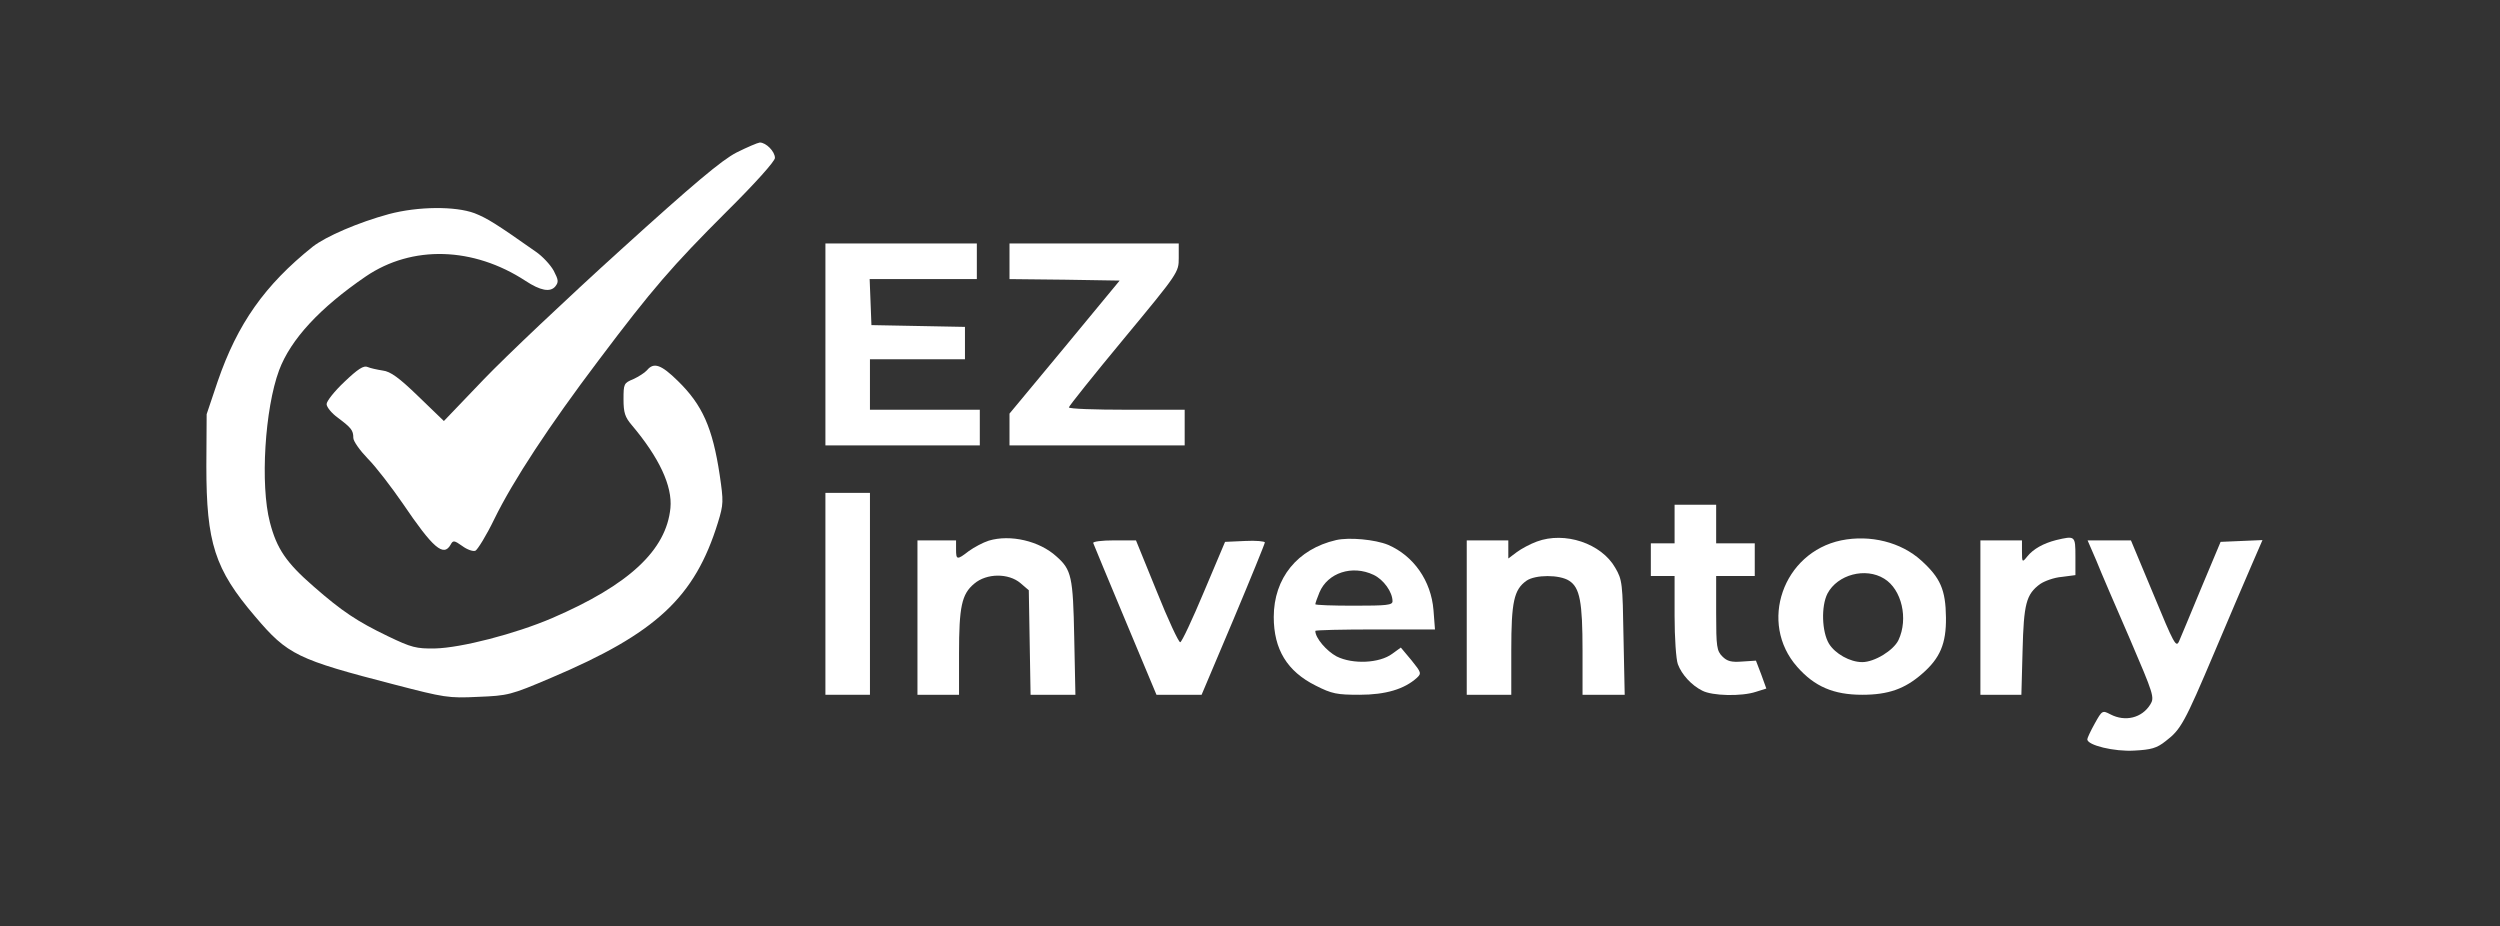 <?xml version="1.0" encoding="utf-8"?>
<svg viewBox="0 0 842 312" xmlns="http://www.w3.org/2000/svg">
  <rect x="0" y="0" width="842" height="312" fill="#333333" stroke="none"/>
  <g transform="matrix(0.1, 0, 0, -0.1, 0, 312)" fill="#000000" stroke="none">
    <path d="M2480 2606 c-50 -26 -144 -105 -390 -328 -179 -162 -386 -358 -460 -435 l-135 -141 -86 83 c-65 63 -94 84 -120 87 -19 3 -42 8 -51 12 -13 6 -33 -7 -78 -50 -33 -31 -60 -65 -60 -75 0 -10 17 -31 38 -46 45 -34 52 -42 52 -68 0 -11 22 -42 49 -70 27 -27 79 -95 117 -150 103 -152 138 -182 162 -139 8 15 12 14 39 -5 16 -12 36 -19 44 -16 7 3 37 51 64 107 63 129 186 316 350 533 182 242 249 319 432 502 96 95 163 170 163 181 0 22 -30 52 -51 52 -8 -1 -43 -16 -79 -34z" style="fill: rgb(255, 255, 255);"/>
    <path d="M1310 2399 c-103 -28 -212 -75 -257 -110 -161 -129 -253 -259 -320 -454 l-37 -110 -1 -175 c0 -258 28 -347 164 -506 110 -130 142 -145 471 -230 166 -43 180 -46 280 -41 101 4 110 6 246 64 354 150 484 271 562 523 19 62 19 71 6 160 -24 159 -58 236 -141 317 -56 55 -81 64 -104 36 -8 -9 -29 -22 -46 -30 -32 -13 -33 -16 -33 -68 0 -45 5 -60 28 -87 92 -109 137 -205 130 -279 -14 -142 -139 -259 -399 -371 -124 -53 -306 -100 -394 -102 -63 -1 -79 3 -158 41 -104 50 -155 84 -251 168 -92 80 -124 127 -147 216 -33 126 -17 383 31 512 39 104 137 210 292 316 156 106 362 100 538 -15 50 -33 83 -39 100 -19 12 15 11 22 -5 53 -11 20 -38 49 -60 64 -135 95 -164 113 -207 130 -65 24 -190 23 -288 -3z" style="fill: rgb(255, 255, 255);"/>
    <path d="M2780 1960 l0 -340 260 0 260 0 0 60 0 60 -185 0 -185 0 0 85 0 85 160 0 160 0 0 55 0 54 -157 3 -158 3 -3 78 -3 77 181 0 180 0 0 60 0 60 -255 0 -255 0 0 -340z" style="fill: rgb(255, 255, 255);"/>
    <path d="M3400 2240 l0 -60 186 -2 185 -3 -185 -224 -186 -224 0 -53 0 -54 295 0 295 0 0 60 0 60 -195 0 c-107 0 -195 3 -195 8 0 4 83 108 185 231 184 222 185 224 185 272 l0 49 -285 0 -285 0 0 -60z" style="fill: rgb(255, 255, 255);"/>
    <path d="M2780 1120 l0 -340 75 0 75 0 0 340 0 340 -75 0 -75 0 0 -340z" style="fill: rgb(255, 255, 255);"/>
    <path d="M5640 1355 l0 -65 -40 0 -40 0 0 -55 0 -55 40 0 40 0 0 -134 c0 -74 5 -147 11 -163 13 -35 46 -71 82 -89 34 -18 133 -20 181 -4 l35 11 -17 47 -18 47 -46 -3 c-37 -3 -51 1 -67 17 -19 19 -21 33 -21 146 l0 125 65 0 65 0 0 55 0 55 -65 0 -65 0 0 65 0 65 -70 0 -70 0 0 -65z" style="fill: rgb(255, 255, 255);"/>
    <path d="M3330 1299 c-19 -6 -49 -22 -67 -35 -40 -31 -43 -30 -43 6 l0 30 -65 0 -65 0 0 -260 0 -260 70 0 70 0 0 138 c0 159 9 201 51 236 42 36 116 36 156 2 l28 -24 3 -176 3 -176 76 0 75 0 -4 193 c-4 205 -9 228 -60 273 -57 52 -155 75 -228 53z" style="fill: rgb(255, 255, 255);"/>
    <path d="M4500 1301 c-130 -30 -210 -128 -210 -259 0 -109 45 -183 141 -231 55 -28 72 -31 148 -31 88 0 151 19 193 57 16 15 15 18 -18 59 l-36 43 -29 -21 c-43 -32 -133 -36 -187 -9 -34 18 -72 62 -72 86 0 3 91 5 201 5 l202 0 -5 65 c-8 99 -67 183 -153 220 -44 18 -131 26 -175 16z m126 -117 c34 -16 64 -58 64 -89 0 -13 -19 -15 -130 -15 -71 0 -130 2 -130 5 0 3 6 21 14 40 28 66 110 93 182 59z" style="fill: rgb(255, 255, 255);"/>
    <path d="M5176 1296 c-22 -8 -52 -24 -68 -36 l-28 -21 0 31 0 30 -70 0 -70 0 0 -260 0 -260 75 0 75 0 0 150 c0 163 9 204 51 234 30 21 112 21 144 0 36 -23 45 -71 45 -236 l0 -148 71 0 71 0 -4 193 c-3 183 -4 194 -28 235 -47 82 -170 123 -264 88z" style="fill: rgb(255, 255, 255);"/>
    <path d="M6201 1300 c-196 -41 -279 -278 -148 -426 58 -66 122 -94 219 -94 88 0 144 20 202 71 60 52 81 101 80 189 -1 94 -19 134 -83 192 -68 62 -172 88 -270 68z m145 -129 c59 -36 82 -135 48 -207 -17 -35 -81 -74 -122 -74 -41 0 -91 28 -112 62 -24 40 -27 126 -5 169 34 64 128 89 191 50z" style="fill: rgb(255, 255, 255);"/>
    <path d="M6925 1301 c-43 -11 -77 -30 -97 -55 -17 -21 -18 -21 -18 17 l0 37 -70 0 -70 0 0 -260 0 -260 69 0 69 0 4 148 c4 159 12 190 59 225 15 10 47 22 73 24 l46 6 0 63 c0 70 -1 70 -65 55z" style="fill: rgb(255, 255, 255);"/>
    <path d="M3682 1291 c2 -5 50 -122 108 -260 l105 -251 76 0 76 0 107 253 c58 138 106 256 106 260 0 4 -30 7 -67 5 l-67 -3 -71 -168 c-39 -93 -75 -170 -80 -170 -5 -1 -41 76 -79 171 l-70 172 -74 0 c-41 0 -72 -4 -70 -9z" style="fill: rgb(255, 255, 255);"/>
    <path d="M7060 1233 c15 -38 66 -156 113 -264 81 -189 84 -198 69 -222 -28 -45 -84 -59 -134 -33 -27 14 -28 14 -53 -31 -14 -25 -25 -49 -25 -53 0 -20 91 -42 158 -38 57 3 76 8 106 32 51 39 63 60 165 301 49 116 105 247 125 293 l36 83 -71 -3 -70 -3 -65 -155 c-35 -85 -69 -166 -75 -180 -10 -22 -17 -9 -86 158 l-76 182 -73 0 -73 0 29 -67z" style="fill: rgb(255, 255, 255);"/>
  </g>
</svg>